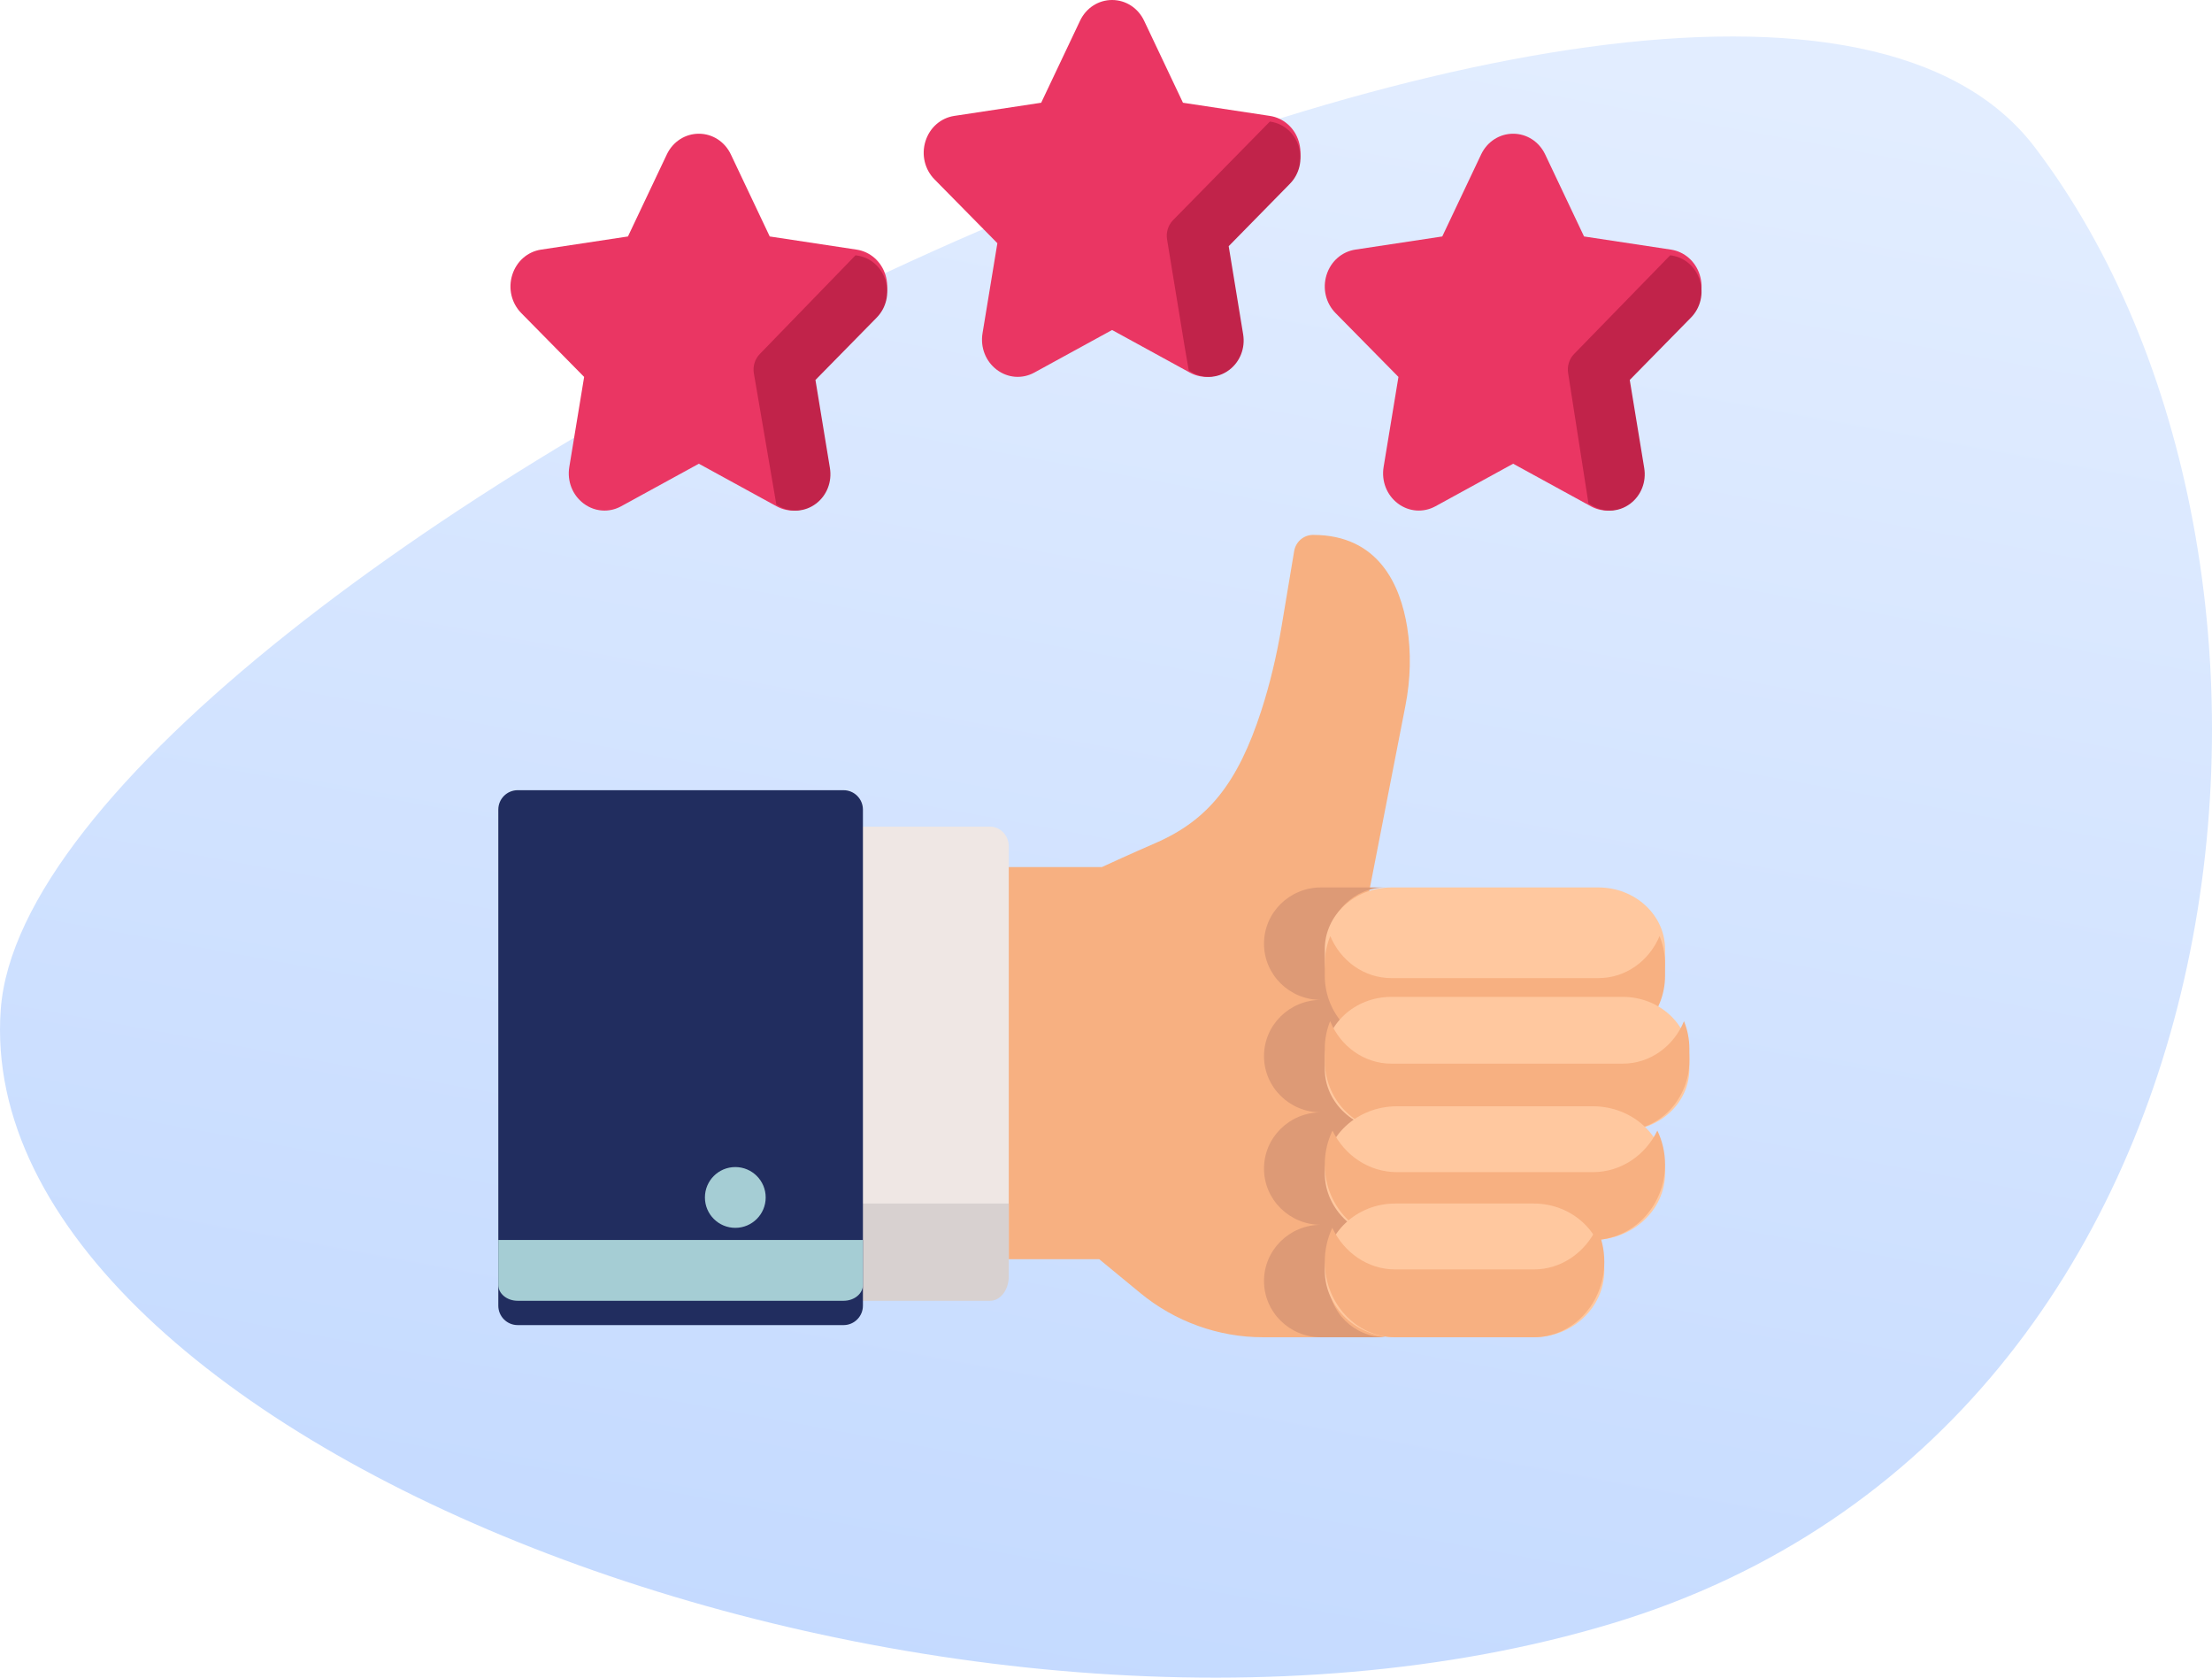 <svg width="182" height="138" viewBox="0 0 182 138" fill="none" xmlns="http://www.w3.org/2000/svg">
<path fill-rule="evenodd" clip-rule="evenodd" d="M0.061 83.042C2.651 47.267 141.613 -21.784 167.411 12.102C193.209 45.988 186.679 117.263 132.616 133.548C78.553 149.833 -2.529 118.818 0.061 83.042Z" fill="url(#paint0_linear)"/>
<path d="M115.78 51.584C115.222 48.124 113.425 44 108.035 44C107.266 44 106.609 44.564 106.481 45.335L105.446 51.528C105.037 53.974 104.476 56.304 103.779 58.454C101.849 64.407 99.413 67.458 95.093 69.338C93.016 70.241 91.331 71.014 90.657 71.325H82.577C81.706 71.325 81 72.043 81 72.928V101.975C81 102.861 81.706 103.578 82.577 103.578H90.441L93.829 106.368C96.673 108.71 100.255 110 103.914 110H113.52C114.391 110 115.096 109.282 115.096 108.396C115.096 107.797 114.773 107.276 114.294 107.001V74.978H112.333L115.634 58.062C116.067 55.845 116.116 53.666 115.78 51.584Z" fill="#F7B081"/>
<path d="M81.465 68H69.535C68.687 68 68 68.728 68 69.625V104.375C68 105.273 68.687 106 69.535 106H81.465C82.313 106 83 105.273 83 104.375V69.625C83 68.728 82.313 68 81.465 68Z" fill="#EFE7E4"/>
<path d="M68 99V104.992C68 106.101 68.687 107 69.535 107H81.465C82.313 107 83 106.101 83 104.992V99H68Z" fill="#D8D1D0"/>
<path d="M109.315 105.375C109.315 102.82 111.412 100.75 114 100.75C111.412 100.75 109.315 98.68 109.315 96.125C109.315 93.57 111.412 91.5 114 91.5C111.412 91.5 109.315 89.429 109.315 86.875C109.315 84.32 111.412 82.25 114 82.25C111.412 82.25 109.315 80.179 109.315 77.625C109.315 75.071 111.412 73 114 73H108.685C106.097 73 104 75.071 104 77.625C104 80.18 106.097 82.25 108.685 82.25C106.097 82.25 104 84.321 104 86.875C104 89.429 106.097 91.5 108.685 91.5C106.097 91.5 104 93.57 104 96.125C104 98.679 106.097 100.75 108.685 100.75C106.097 100.75 104 102.821 104 105.375C104 107.929 106.097 110 108.685 110H114C111.412 110 109.315 107.929 109.315 105.375Z" fill="#DD9A76"/>
<path d="M72.854 22.616C72.505 21.5 71.596 20.701 70.48 20.533L63.333 19.451L60.136 12.707C59.637 11.654 58.627 11 57.5 11C56.373 11 55.362 11.654 54.863 12.707L51.667 19.451L44.52 20.533C43.404 20.701 42.495 21.499 42.146 22.616C41.798 23.732 42.083 24.935 42.89 25.755L48.062 31.005L46.841 38.417C46.651 39.575 47.099 40.722 48.011 41.412C48.526 41.802 49.129 42 49.736 42C50.204 42 50.673 41.883 51.107 41.645L57.5 38.145L63.893 41.645C64.891 42.191 66.077 42.102 66.989 41.412C67.901 40.722 68.349 39.575 68.159 38.417L66.938 31.005L72.11 25.755C72.918 24.935 73.202 23.732 72.854 22.616Z" fill="#EA3663"/>
<path d="M70.546 21.023L70.391 21L62.518 29.117C62.114 29.529 61.929 30.122 62.025 30.703L63.88 41.517L64.129 41.653C65.1 42.187 66.256 42.1 67.144 41.426C68.033 40.752 68.469 39.63 68.284 38.499L67.094 31.256L72.133 26.126C72.919 25.325 73.197 24.15 72.858 23.058C72.518 21.968 71.632 21.188 70.546 21.023Z" fill="#C1234A"/>
<path d="M106.854 11.616C106.505 10.499 105.596 9.701 104.48 9.533L97.333 8.451L94.137 1.707C93.638 0.654 92.627 0 91.5 0C90.373 0 89.363 0.654 88.864 1.707L85.667 8.451L78.52 9.533C77.404 9.701 76.495 10.499 76.146 11.616C75.798 12.732 76.083 13.935 76.89 14.755L82.062 20.005L80.841 27.417C80.651 28.574 81.099 29.722 82.011 30.412C82.923 31.102 84.109 31.191 85.107 30.645L91.5 27.145L97.893 30.645C98.327 30.883 98.796 31 99.264 31C99.871 31 100.474 30.802 100.989 30.412C101.901 29.722 102.35 28.575 102.159 27.418L100.938 20.005L106.11 14.755C106.917 13.935 107.202 12.732 106.854 11.616Z" fill="#EA3663"/>
<path d="M101.145 30.426C102.033 29.751 102.47 28.629 102.284 27.498L101.095 20.25L106.133 15.116C106.919 14.314 107.197 13.138 106.858 12.047C106.518 10.955 105.632 10.175 104.546 10.01L104.482 10L96.518 18.108C96.114 18.52 95.929 19.114 96.025 19.696L97.466 28.481L97.812 30.479L98.128 30.653C98.551 30.885 99.008 31 99.464 31C100.055 31.001 100.643 30.807 101.145 30.426Z" fill="#C1234A"/>
<path d="M139.854 22.616C139.505 21.5 138.596 20.701 137.48 20.532L130.333 19.451L127.136 12.707C126.637 11.654 125.627 11 124.5 11C123.373 11 122.363 11.654 121.863 12.707L118.667 19.451L111.52 20.532C110.404 20.701 109.495 21.499 109.146 22.616C108.798 23.732 109.083 24.935 109.89 25.755L115.062 31.005L113.841 38.417C113.651 39.574 114.099 40.722 115.011 41.412C115.923 42.102 117.108 42.191 118.107 41.645L124.5 38.145L130.893 41.645C131.326 41.883 131.796 42 132.263 42C132.871 42 133.474 41.802 133.989 41.412C134.901 40.722 135.349 39.575 135.158 38.418L133.937 31.005L139.11 25.755C139.917 24.935 140.202 23.732 139.854 22.616Z" fill="#EA3663"/>
<path d="M139.858 23.055C139.518 21.964 138.632 21.184 137.546 21.019L137.422 21L129.518 29.114C129.114 29.526 128.929 30.119 129.025 30.701L130.698 41.417L131.128 41.653C131.551 41.885 132.008 42 132.464 42C133.055 42 133.642 41.806 134.145 41.425C135.033 40.751 135.47 39.63 135.284 38.499L134.094 31.254L139.133 26.122C139.919 25.321 140.197 24.146 139.858 23.055Z" fill="#C1234A"/>
<path d="M69.405 65H42.595C41.714 65 41 65.715 41 66.598V107.402C41 108.285 41.714 109 42.595 109H69.405C70.286 109 71 108.285 71 107.402V66.598C71 65.715 70.286 65 69.405 65Z" fill="#212D5F"/>
<path d="M41 102V105.696C41 106.417 41.714 107 42.595 107H69.405C70.286 107 71 106.416 71 105.696V102H41Z" fill="#A5CDD4"/>
<path d="M60.5 101C61.881 101 63 99.881 63 98.5C63 97.119 61.881 96 60.5 96C59.119 96 58 97.119 58 98.5C58 99.881 59.119 101 60.5 101Z" fill="#A5CDD4"/>
<path d="M131.52 73H114.48C111.458 73 109 75.277 109 78.075V78.925C109 81.724 111.458 84 114.48 84H131.52C134.542 84 137 81.723 137 78.925V78.075C137 75.276 134.542 73 131.52 73Z" fill="#FFC89F"/>
<path d="M131.52 80.457H114.48C112.234 80.457 110.301 79.033 109.455 77C109.163 77.702 109 78.477 109 79.29V80.252C109 83.422 111.458 86 114.48 86H131.52C134.542 86 137 83.422 137 80.252V79.29C137 78.477 136.837 77.702 136.545 77C135.699 79.032 133.766 80.457 131.52 80.457Z" fill="#F7B081"/>
<path d="M133.518 82H114.482C111.459 82 109 84.277 109 87.075V87.925C109 90.724 111.459 93 114.482 93H133.518C136.541 93 139 90.723 139 87.925V87.075C139 84.277 136.541 82 133.518 82Z" fill="#FFC89F"/>
<path d="M133.518 87.494H114.482C112.226 87.494 110.284 86.053 109.444 84C109.159 84.698 109 85.465 109 86.271V87.236C109 90.414 111.459 93 114.482 93H133.518C136.541 93 139 90.414 139 87.236V86.271C139 85.465 138.841 84.697 138.556 84C137.716 86.053 135.774 87.494 133.518 87.494Z" fill="#F7B081"/>
<path d="M131.061 91H114.939C111.664 91 109 93.467 109 96.5C109 99.533 111.664 102 114.939 102H131.061C134.336 102 137 99.533 137 96.5C137 93.467 134.336 91 131.061 91Z" fill="#FFC89F"/>
<path d="M131.061 96.418H114.939C112.624 96.418 110.616 95.025 109.636 93C109.23 93.84 109 94.788 109 95.791C109 99.215 111.664 102 114.939 102H131.061C134.336 102 137 99.215 137 95.791C137 94.788 136.77 93.84 136.364 93C135.384 95.025 133.376 96.418 131.061 96.418Z" fill="#F7B081"/>
<path d="M126.203 99H114.797C111.6 99 109 101.467 109 104.5C109 107.533 111.601 110 114.797 110H126.203C129.399 110 132 107.533 132 104.5C132 101.467 129.399 99 126.203 99Z" fill="#FFC89F"/>
<path d="M126.203 104.421H114.797C112.537 104.421 110.576 103.027 109.62 101C109.224 101.839 109 102.787 109 103.79C109 107.214 111.601 110 114.797 110H126.203C129.399 110 132 107.214 132 103.79C132 102.787 131.776 101.839 131.38 101C130.424 103.027 128.463 104.421 126.203 104.421Z" fill="#F7B081"/>
<defs>
<linearGradient id="paint0_linear" x1="167.818" y1="154.688" x2="193.234" y2="16.097" gradientUnits="userSpaceOnUse">
<stop stop-color="#C4DAFF"/>
<stop offset="1" stop-color="#E2EDFF"/>
</linearGradient>
</defs>
</svg>
